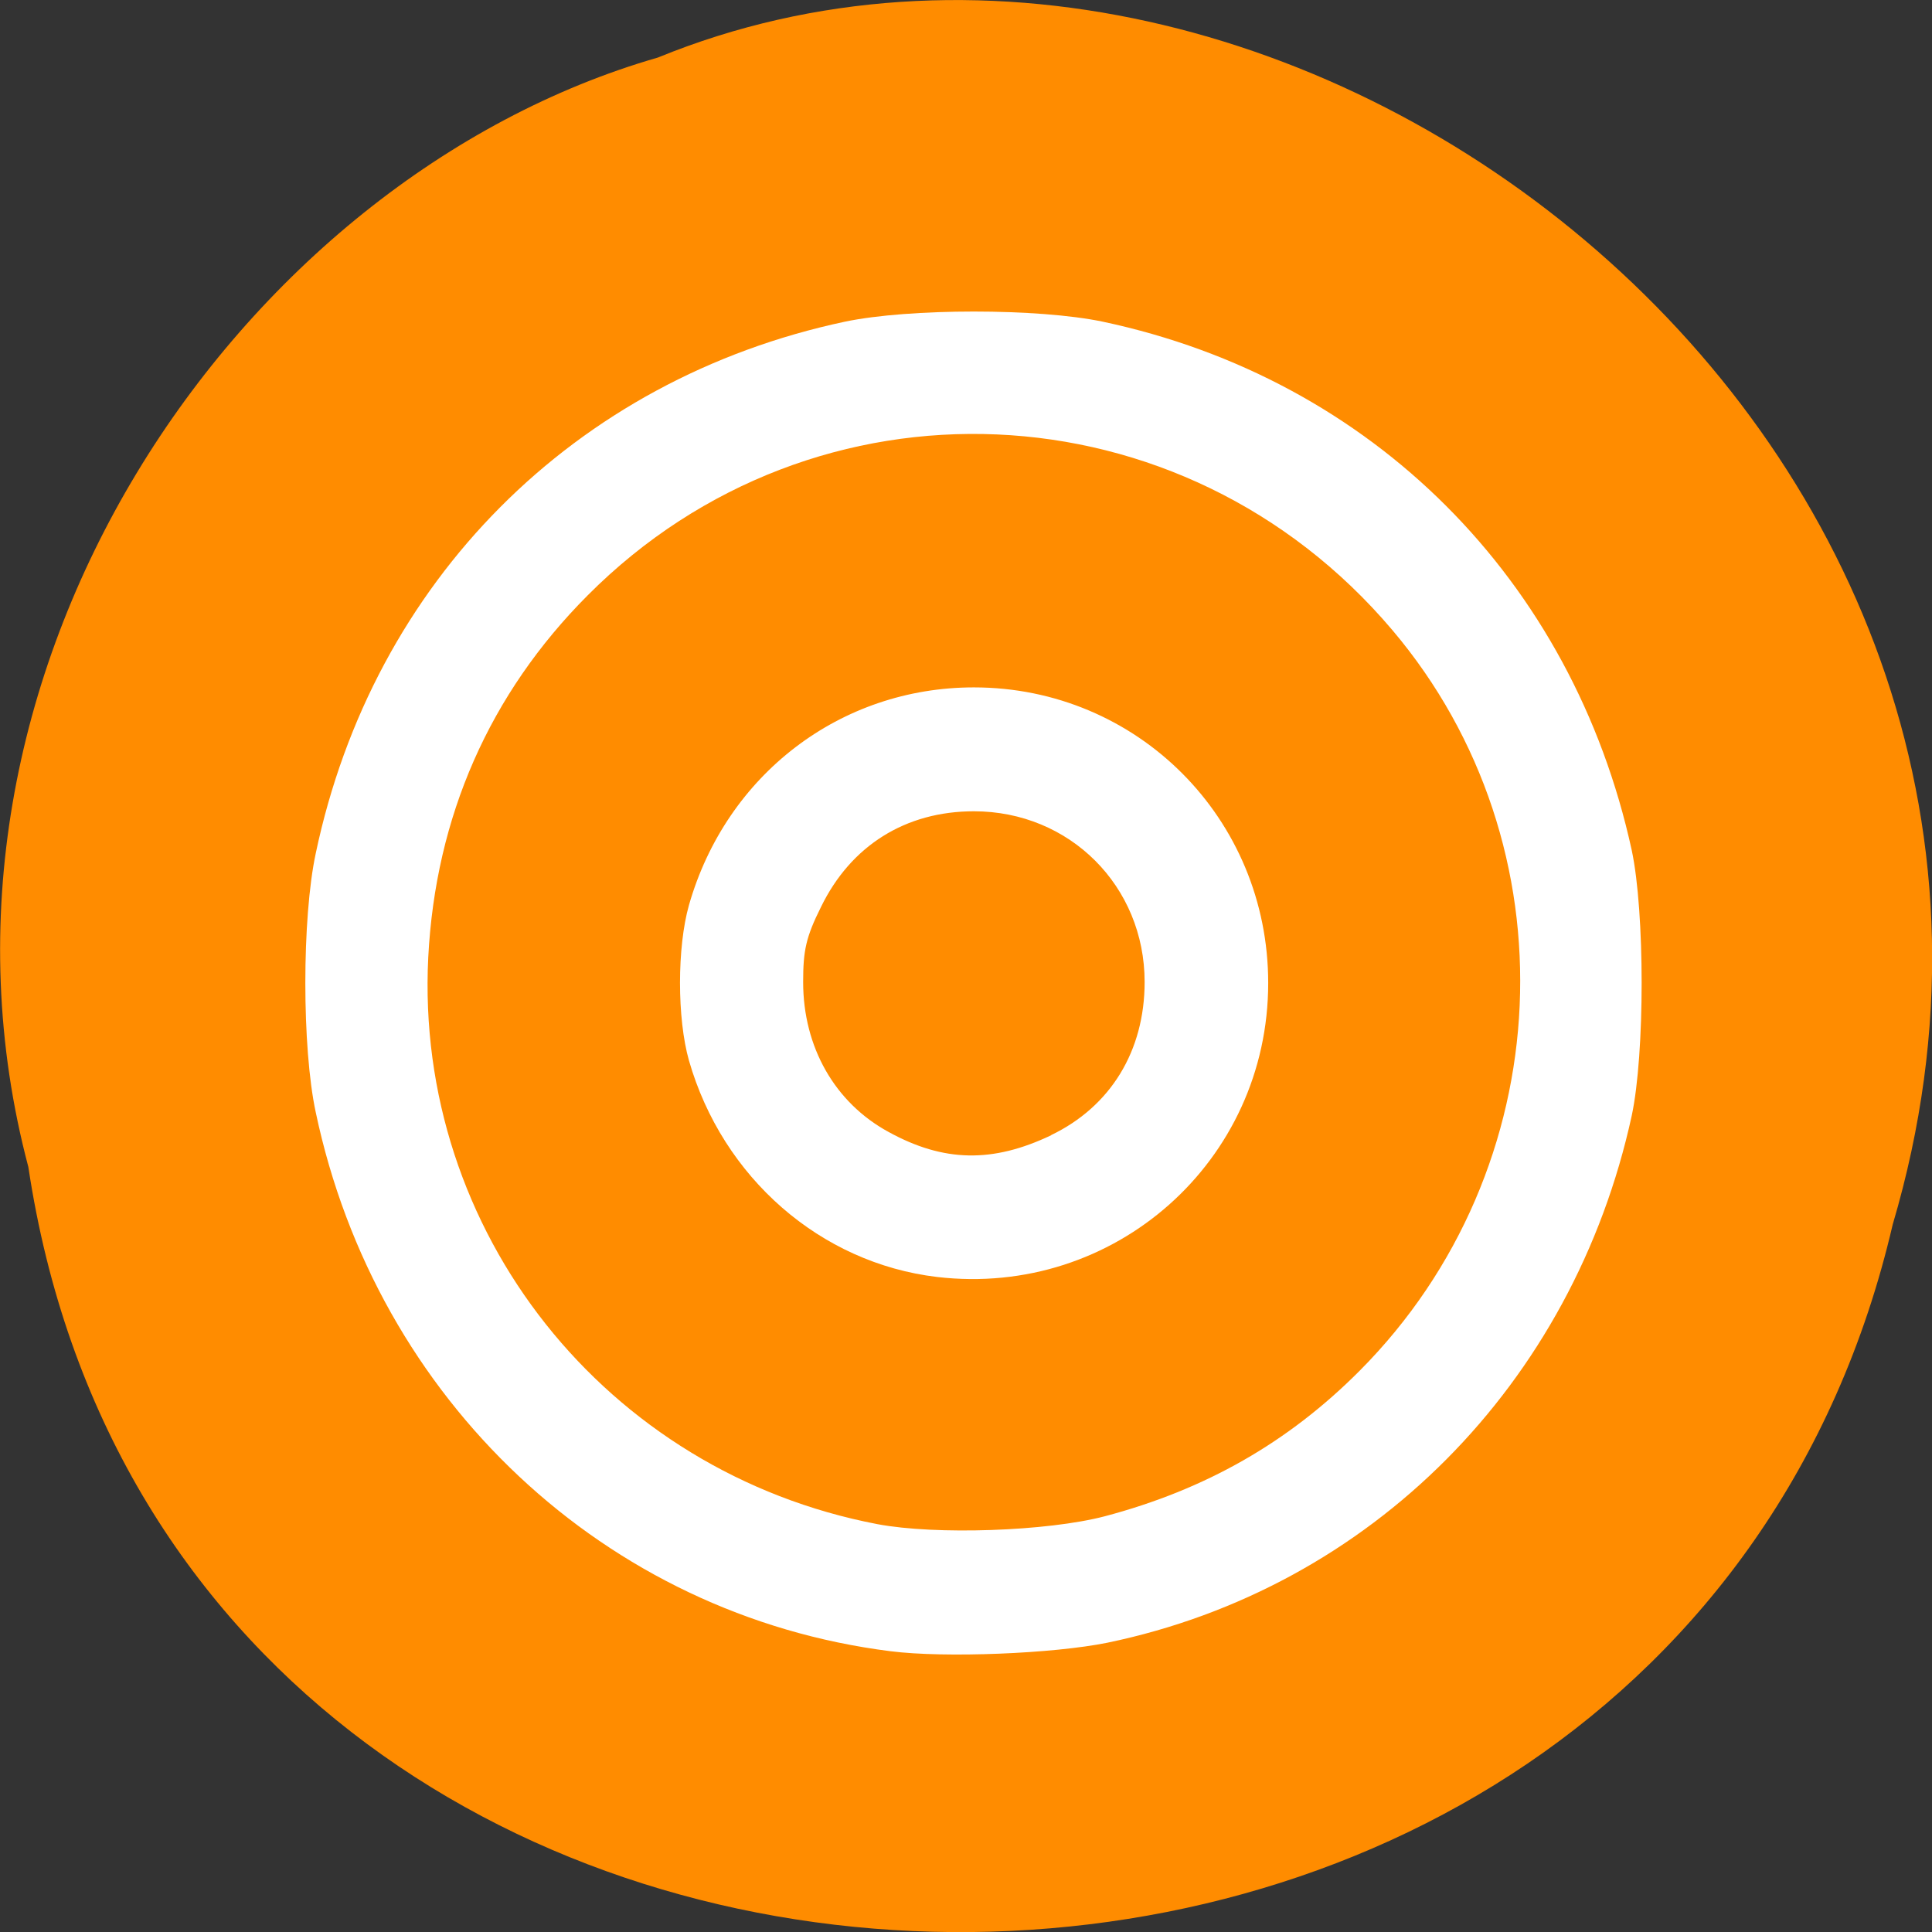 
<svg xmlns="http://www.w3.org/2000/svg" xmlns:xlink="http://www.w3.org/1999/xlink" width="24px" height="24px" viewBox="0 0 24 24" version="1.1">
<rect x="0" y="0" width="24" height="24" fill="#333333" stroke="none"/>
<g id="surface1">
<path style=" stroke:none;fill-rule:nonzero;fill:rgb(100%,54.902%,0%);fill-opacity:1;" d="M 0.352 14.496 C 2.211 26.859 20.715 27.23 23.512 15.211 C 26.391 5.48 15.965 -2.473 8.172 0.715 C 2.949 2.219 -1.266 8.387 0.352 14.496 Z M 0.352 14.496 "/>
<path style=" stroke:none;fill-rule:nonzero;fill:rgb(100%,100%,100%);fill-opacity:1;" d="M 11.062 20.512 C 7.52 20.066 4.676 17.395 3.922 13.816 C 3.75 13.016 3.75 11.406 3.922 10.602 C 4.633 7.223 7.133 4.711 10.496 3.996 C 11.297 3.828 12.898 3.828 13.699 3.996 C 17.047 4.707 19.535 7.199 20.27 10.562 C 20.434 11.332 20.434 13.09 20.27 13.859 C 19.543 17.195 17.027 19.727 13.758 20.406 C 13.086 20.543 11.738 20.598 11.062 20.512 Z M 13.723 18.836 C 14.977 18.504 16.004 17.918 16.891 17.027 C 19.383 14.523 19.562 10.504 17.297 7.828 C 14.699 4.758 10.125 4.559 7.301 7.395 C 6.082 8.617 5.41 10.145 5.32 11.891 C 5.148 15.297 7.523 18.289 10.902 18.934 C 11.625 19.07 13.008 19.023 13.723 18.836 Z M 11.641 15.863 C 10.191 15.691 8.977 14.629 8.559 13.176 C 8.41 12.652 8.41 11.766 8.559 11.242 C 9.023 9.621 10.441 8.539 12.098 8.539 C 14.129 8.539 15.754 10.168 15.754 12.211 C 15.754 14.426 13.844 16.121 11.641 15.863 Z M 13.055 14.102 C 13.797 13.746 14.219 13.055 14.219 12.199 C 14.219 11.008 13.289 10.078 12.098 10.078 C 11.25 10.078 10.57 10.504 10.199 11.266 C 10.012 11.641 9.977 11.805 9.977 12.199 C 9.977 13.008 10.371 13.699 11.039 14.062 C 11.723 14.438 12.332 14.449 13.059 14.102 Z M 13.055 14.102 "/>
</g>
</svg>

